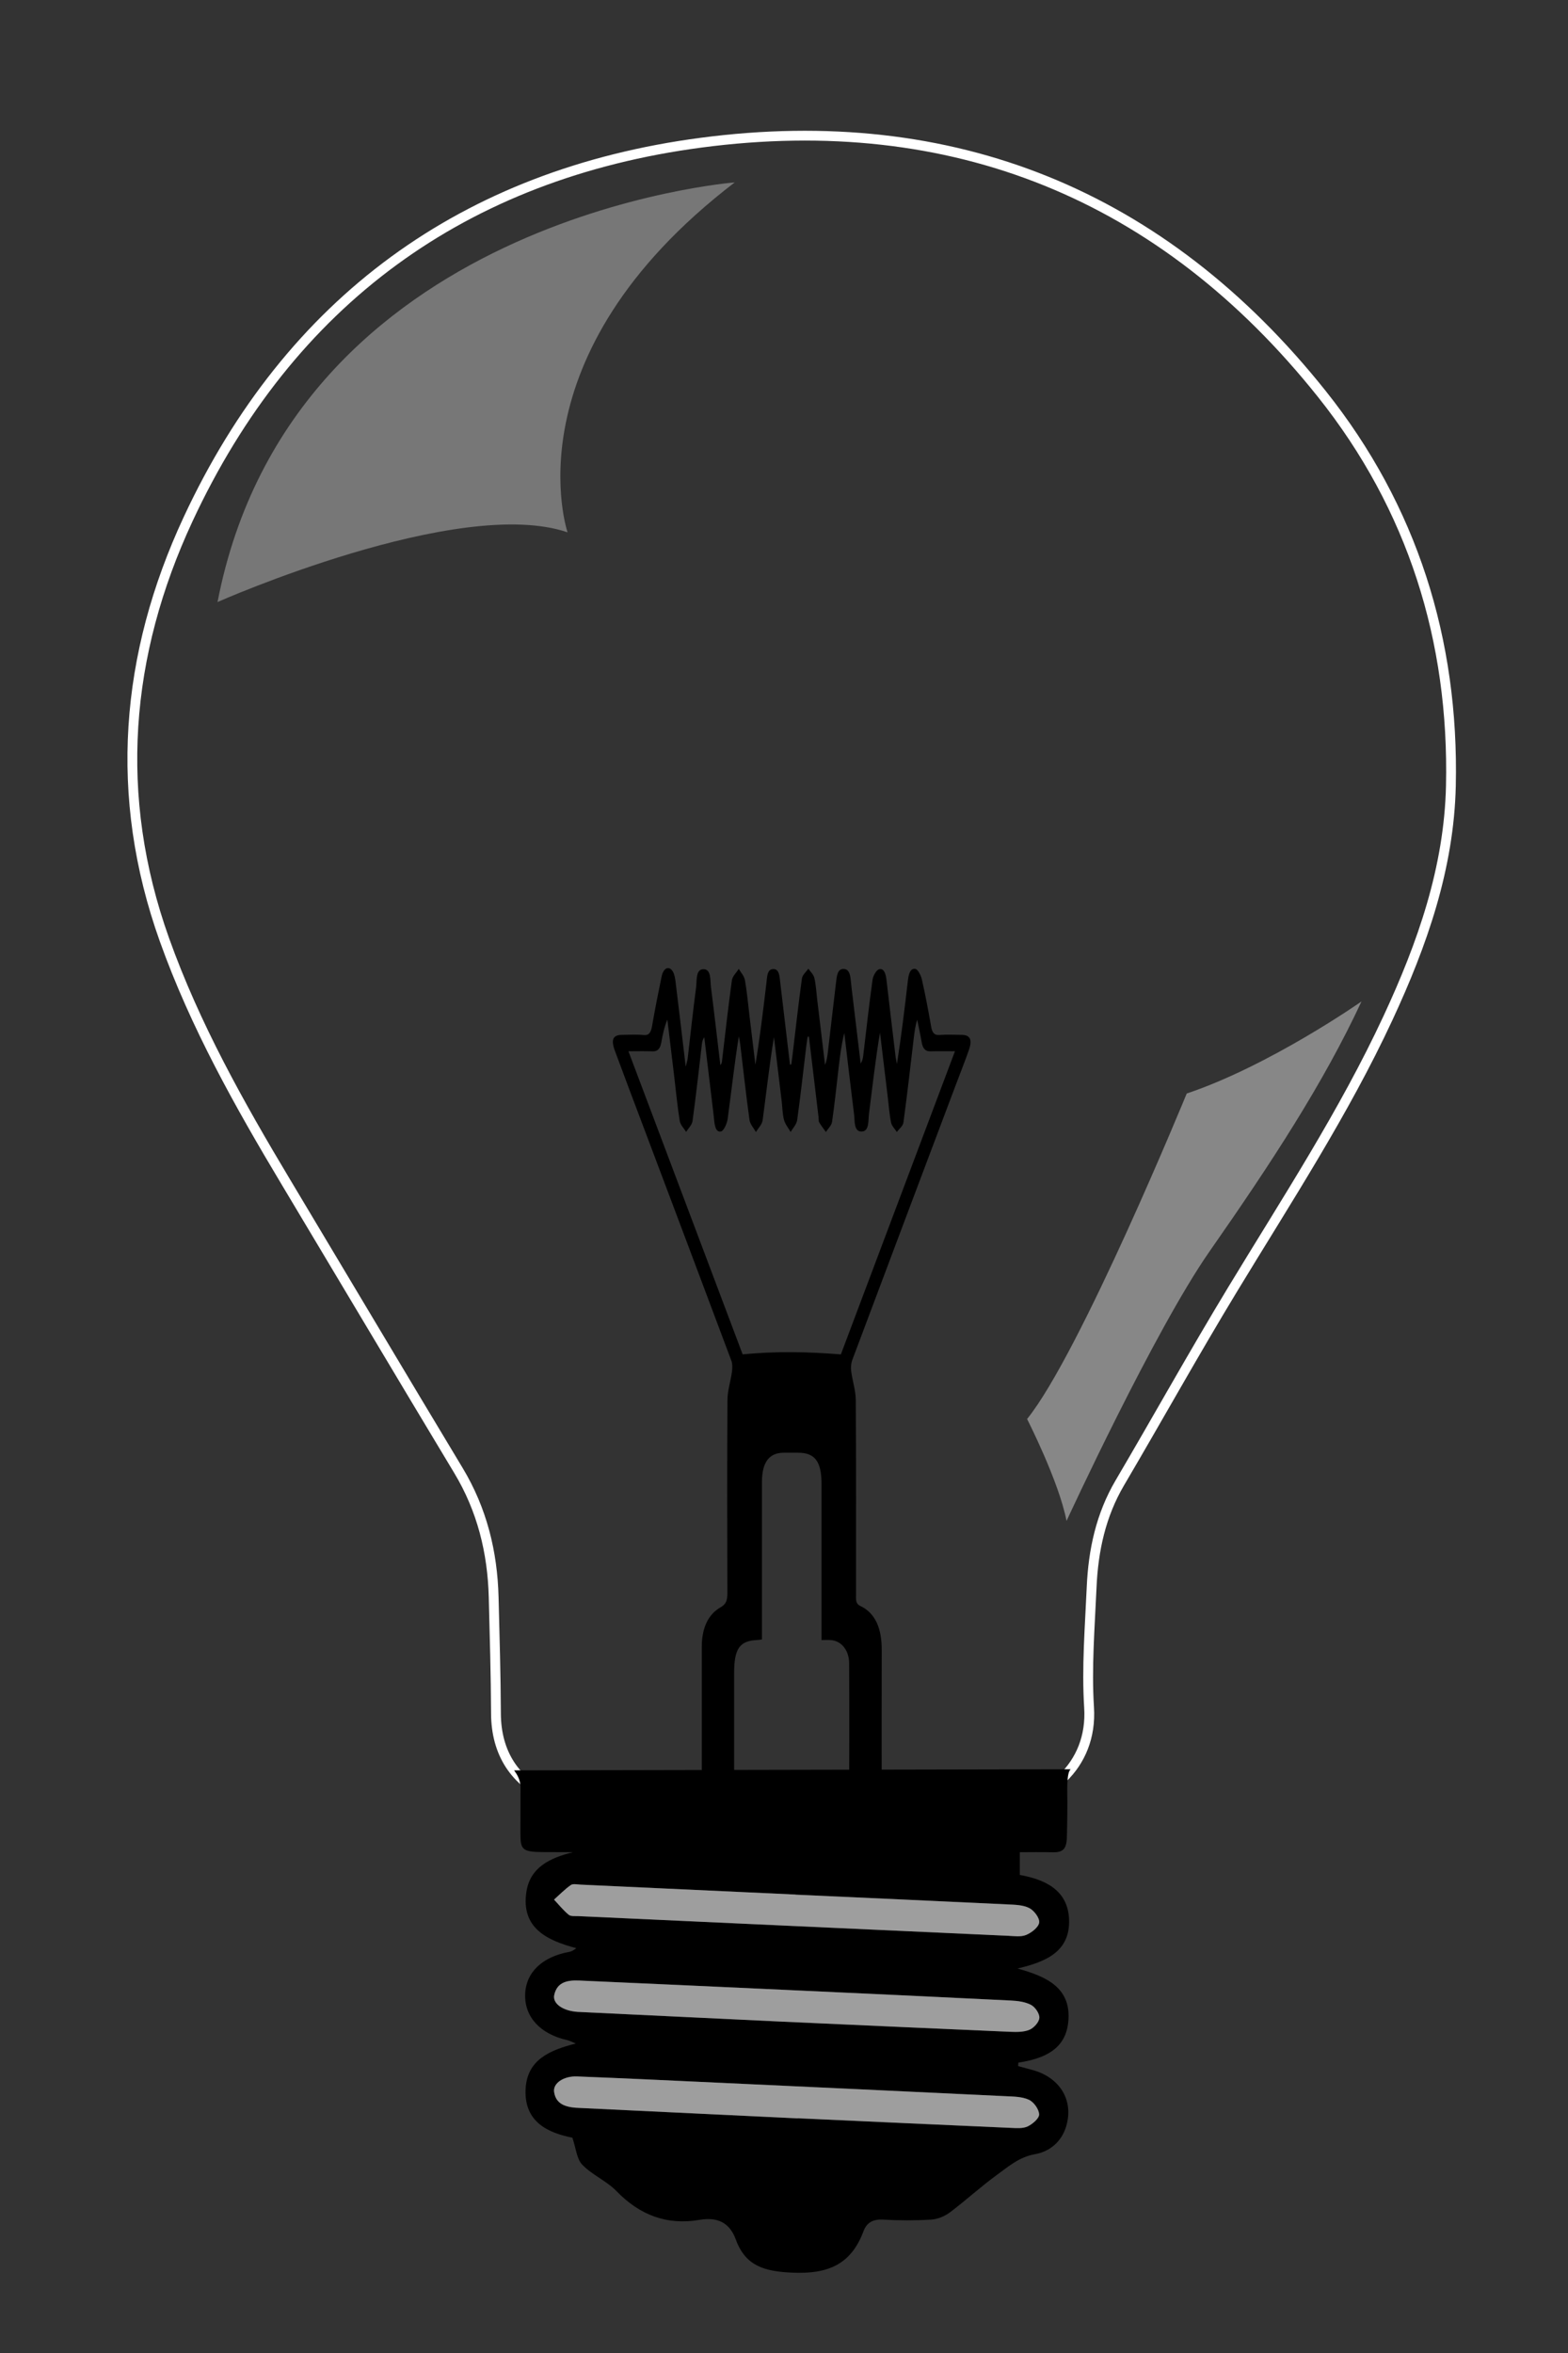 <?xml version="1.0" encoding="utf-8"?>
<!-- Generator: Adobe Illustrator 16.0.0, SVG Export Plug-In . SVG Version: 6.00 Build 0)  -->
<!DOCTYPE svg PUBLIC "-//W3C//DTD SVG 1.1//EN" "http://www.w3.org/Graphics/SVG/1.1/DTD/svg11.dtd">
<svg version="1.1" xmlns="http://www.w3.org/2000/svg" xmlns:xlink="http://www.w3.org/1999/xlink" x="0px" y="0px" width="320px"
	 height="480px" viewBox="0 0 320 480" enable-background="new 0 0 320 480" xml:space="preserve">
<rect x="0" y="0" width="320" height="480" fill="#333333" stroke="none"/>
<g id="Layer_1" display="none">
</g>
<g id="Layer_2">
	<g>
		<path fill="none" stroke="#FFFFFF" stroke-width="2" stroke-miterlimit="10" d="M296.101,160.289
			c0.655-29.689-7.845-56.73-26.333-79.919c-32.459-40.709-75.365-58.036-126.695-51.263C94.738,35.484,59.109,61.411,38.393,105.9
			c-12.875,27.65-15.306,56.487-4.842,85.779c6.26,17.527,15.313,33.633,24.832,49.518c11.734,19.585,23.396,39.216,35.176,58.775
			c4.811,7.986,6.954,16.652,7.189,25.868c0.201,7.899,0.434,15.801,0.47,23.703c0.035,8.063,3.843,14.06,11.269,17.177
			c4.845,2.035,8.709,2.562,14.153,2.2l68.921-0.427c0,0,5.146,0.105,7.528-0.019c10.511-0.556,19.937-8.099,19.171-20.156
			c-0.516-8.144,0.161-16.376,0.524-24.558c0.33-7.486,1.872-14.673,5.748-21.264c7.717-13.117,15.113-26.426,23.003-39.435
			c11.04-18.208,22.727-36.038,31.731-55.401C290.264,192.614,295.73,177.066,296.101,160.289z"/>
		<g>
			<g>
				<path fill-rule="evenodd" clip-rule="evenodd" d="M106.209,374.001c0.021,3.229,0.267,3.78,4.502,3.816
					c1.788,0.017,4.461,0.021,6.25,0.021c-4.742,1.155-8.794,3.1-9.541,8.138c-1.081,7.291,4.121,9.84,10.192,11.438
					c-0.579,0.461-0.973,0.669-1.391,0.746c-5.608,1.02-8.938,4.224-9.048,8.74c-0.113,4.571,3.102,8.036,8.547,9.264
					c0.615,0.139,1.188,0.467,1.782,0.708c-5.385,1.375-10.022,3.337-10.244,9.457c-0.239,6.63,4.67,8.767,9.553,9.751
					c0.745,2.176,0.88,4.339,2.028,5.522c2.021,2.09,4.956,3.295,6.982,5.381c4.742,4.889,10.266,7.003,16.977,5.854
					c3.568-0.611,6.092,0.516,7.372,4.026c1.982,5.424,5.865,6.486,11.472,6.745c7.258,0.335,12.024-1.602,14.583-8.455
					c0.679-1.817,2.003-2.477,4.019-2.36c3.246,0.19,6.518,0.196,9.76-0.002c1.301-0.079,2.747-0.646,3.797-1.435
					c3.288-2.461,6.321-5.267,9.643-7.681c2.369-1.724,4.566-3.667,7.774-4.229c2.944-0.519,5.382-2.469,6.347-5.614
					c1.625-5.295-1.191-10.019-6.854-11.565c-0.977-0.268-1.955-0.528-2.934-0.793c0.018-0.236,0.033-0.472,0.051-0.708
					c4.981-0.774,9.516-2.51,10.163-8.095c0.83-7.167-4.44-9.481-10.346-11.102c5.688-1.348,10.784-3.368,10.53-10.03
					c-0.234-6.075-5.051-8.155-10.051-9.062c0-1.447,0-2.761,0-4.635c2,0,4.494-0.046,6.676,0.013
					c2.51,0.067,2.935-0.972,2.95-3.772c0,0,0.087-3.873,0.083-6.542c-0.002-1.498-0.25-6,0.688-6.623l-113.607,0.227
					c0.482,0.647,1.253,1.752,1.315,3.335L106.209,374.001z M209.982,428.343c0.996,0.458,2.046,1.926,2.084,2.978
					c0.028,0.816-1.334,1.97-2.33,2.452c-0.952,0.46-2.236,0.357-3.365,0.307c-14.529-0.634-29.056-1.305-43.583-1.967
					c0,0.01-0.002,0.016-0.002,0.024c-14.811-0.708-29.623-1.415-44.436-2.123c-0.286-0.014-0.573-0.017-0.858-0.043
					c-2.141-0.177-4.075-0.789-4.411-3.245c-0.24-1.756,1.946-3.249,4.692-3.142c9.464,0.367,18.926,0.821,28.387,1.26
					c19.688,0.911,39.374,1.822,59.06,2.769C206.83,427.688,208.577,427.694,209.982,428.343z M210.421,408.99
					c0.844,0.445,1.751,1.774,1.694,2.646c-0.06,0.878-1.12,2.046-2.021,2.425c-1.162,0.489-2.608,0.469-3.921,0.416
					c-14.433-0.614-28.864-1.275-46.913-2.088c-11.192-0.534-26.005-1.24-40.815-1.949c-0.19-0.009-0.383-0.015-0.573-0.026
					c-2.961-0.198-5.144-1.67-4.763-3.447c0.59-2.746,2.861-3.048,5.172-2.944c13.859,0.611,27.717,1.246,41.574,1.884
					c15.48,0.713,30.963,1.425,46.441,2.189C207.697,408.166,209.219,408.356,210.421,408.99z M210.062,389.238
					c0.983,0.501,2.142,2.043,2.017,2.956c-0.133,0.972-1.555,2.062-2.656,2.522c-1.068,0.445-2.444,0.233-3.681,0.176
					c-29.242-1.324-58.486-2.664-87.729-4.011c-0.665-0.029-1.52,0.081-1.951-0.277c-1.099-0.909-2.007-2.048-2.993-3.096
					c1.13-1.005,2.193-2.105,3.422-2.966c0.456-0.32,1.305-0.116,1.973-0.088c14.622,0.669,29.243,1.348,43.864,2.024
					c0,0.006-0.001,0.013-0.002,0.021c14.431,0.656,28.862,1.299,43.292,1.988C207.123,388.561,208.781,388.588,210.062,389.238z"/>
			</g>
			<path fill-rule="evenodd" clip-rule="evenodd" fill="#9E9E9E" d="M162.325,386.5c14.431,0.656,28.862,1.299,43.292,1.988
				c1.506,0.072,3.164,0.1,4.444,0.75c0.983,0.501,2.142,2.043,2.017,2.956c-0.133,0.972-1.555,2.062-2.656,2.522
				c-1.068,0.445-2.444,0.233-3.681,0.176c-29.242-1.324-58.486-2.664-87.729-4.011c-0.665-0.029-1.52,0.081-1.951-0.277
				c-1.099-0.909-2.007-2.048-2.993-3.096c1.13-1.005,2.193-2.105,3.422-2.966c0.456-0.32,1.305-0.116,1.973-0.088
				c14.622,0.669,29.243,1.348,43.864,2.024C162.327,386.485,162.326,386.492,162.325,386.5z"/>
			<path fill-rule="evenodd" clip-rule="evenodd" fill="#9E9E9E" d="M162.786,432.137c-14.811-0.708-29.623-1.415-44.436-2.123
				c-0.286-0.014-0.573-0.017-0.858-0.043c-2.141-0.177-4.075-0.789-4.411-3.245c-0.24-1.756,1.946-3.249,4.692-3.142
				c9.464,0.367,18.926,0.821,28.387,1.26c19.688,0.911,39.374,1.822,59.06,2.769c1.61,0.076,3.357,0.082,4.763,0.73
				c0.996,0.458,2.046,1.926,2.084,2.978c0.028,0.816-1.334,1.97-2.33,2.452c-0.952,0.46-2.236,0.357-3.365,0.307
				c-14.529-0.634-29.056-1.305-43.583-1.967C162.788,432.122,162.786,432.128,162.786,432.137z"/>
			<path fill-rule="evenodd" clip-rule="evenodd" fill="#9E9E9E" d="M159.261,412.39c-11.192-0.534-26.005-1.24-40.815-1.949
				c-0.19-0.009-0.383-0.015-0.573-0.026c-2.961-0.198-5.144-1.67-4.763-3.447c0.59-2.746,2.861-3.048,5.172-2.944
				c13.859,0.611,27.717,1.246,41.574,1.884c15.48,0.713,30.963,1.425,46.441,2.189c1.4,0.07,2.922,0.261,4.124,0.895
				c0.844,0.445,1.751,1.774,1.694,2.646c-0.06,0.878-1.12,2.046-2.021,2.425c-1.162,0.489-2.608,0.469-3.921,0.416
				C191.741,413.863,177.31,413.202,159.261,412.39z"/>
		</g>
		<path fill-rule="evenodd" clip-rule="evenodd" d="M179.946,336.597c0.011-4.365-1.275-7.533-4.391-9.001
			c-1.001-0.472-0.856-1.369-0.858-2.336c-0.002-13.222,0.039-26.442-0.05-39.662c-0.015-1.962-0.68-3.903-0.937-5.881
			c-0.095-0.726-0.024-1.627,0.222-2.279c7.015-18.698,14.062-37.378,21.104-56.059c0.9-2.391,1.845-4.753,2.693-7.177
			c0.738-2.112,0.268-3.065-1.438-3.092c-1.517-0.024-3.035-0.094-4.547,0.022c-1.018,0.079-1.485-0.377-1.72-1.73
			c-0.562-3.231-1.169-6.451-1.891-9.619c-0.195-0.852-0.821-2.044-1.337-2.131c-1.069-0.18-1.371,1.152-1.519,2.431
			c-0.653,5.638-1.33,11.274-2.229,16.957c-0.093-0.495-0.214-0.983-0.275-1.485c-0.629-5.229-1.262-10.457-1.863-15.693
			c-0.144-1.265-0.543-2.412-1.511-2.137c-0.546,0.154-1.214,1.311-1.329,2.142c-0.711,5.136-1.281,10.308-1.9,15.468
			c-0.065,0.537-0.166,1.068-0.527,1.621c-0.549-4.587-1.1-9.174-1.65-13.761c-0.108-0.907-0.229-1.812-0.314-2.722
			c-0.123-1.296-0.224-2.736-1.454-2.808c-1.371-0.08-1.457,1.523-1.615,2.834c-0.573,4.74-1.113,9.487-1.671,14.23
			c-0.098,0.831-0.224,1.655-0.564,2.505c-0.534-4.454-1.066-8.908-1.604-13.36c-0.173-1.465-0.246-2.975-0.576-4.373
			c-0.174-0.733-0.803-1.268-1.225-1.894c-0.455,0.667-1.211,1.258-1.312,2.012c-0.719,5.208-1.298,10.449-1.925,15.678
			c-0.075,0.613-0.164,1.224-0.247,1.836c-0.088,0.019-0.178,0.038-0.265,0.056c-0.663-5.576-1.325-11.152-1.983-16.729
			c-0.149-1.261-0.172-2.811-1.443-2.775c-1.269,0.034-1.236,1.627-1.385,2.859c-0.664,5.544-1.318,11.088-2.247,16.656
			c-0.401-3.314-0.802-6.632-1.204-9.947c-0.295-2.439-0.504-4.907-0.931-7.304c-0.151-0.856-0.824-1.541-1.259-2.304
			c-0.486,0.782-1.287,1.485-1.408,2.36c-0.758,5.483-1.362,11.004-2.021,16.514c-0.029,0.253-0.089,0.5-0.33,0.764
			c-0.631-5.287-1.236-10.579-1.91-15.856c-0.183-1.434,0.08-3.647-1.455-3.714c-1.723-0.072-1.398,2.291-1.59,3.743
			c-0.631,4.797-1.143,9.624-1.71,14.436c-0.046,0.387-0.177,0.753-0.405,1.696c-0.731-6.153-1.381-11.703-2.062-17.246
			c-0.092-0.742-0.224-1.585-0.557-2.142c-0.769-1.284-1.93-0.78-2.299,1.005c-0.688,3.331-1.357,6.673-1.936,10.042
			c-0.242,1.406-0.645,2.016-1.779,1.896c-1.455-0.153-2.926-0.046-4.391-0.033c-1.805,0.014-2.27,0.955-1.446,3.193
			c2.003,5.436,4.057,10.837,6.096,16.247c5.904,15.671,11.817,31.333,17.691,47.023c0.235,0.63,0.22,1.542,0.12,2.272
			c-0.259,1.91-0.9,3.79-0.914,5.688c-0.081,13.149-0.059,26.3-0.018,39.449c0.005,1.54-0.275,2.268-1.412,2.917
			c-2.532,1.446-3.812,4.245-3.811,8.032c0.002,10.534-0.001,21.068-0.002,31.603c0,0.692,0,1.389,0,2.168
			c2.091-0.215,4.479,1.501,6.601,1.163c0-0.785,0-1.515,0-2.242c0-9.114,0-18.229,0.002-27.342
			c0.001-5.013,1.136-6.597,4.806-6.731c0.207-0.008,0.415-0.048,0.869-0.103c0-3.804,0-7.465,0-11.124
			c-0.001-6.994-0.008-13.989-0.001-20.984c0.003-4.014,1.455-5.972,4.413-5.99c0.993-0.006,1.985-0.003,2.979,0
			c3.426,0.006,4.766,1.791,4.767,6.363c0.002,9.823,0.002,19.644,0.002,29.464c0,0.695,0,1.392,0,2.387
			c0.711,0,1.318-0.038,1.917,0.007c2.098,0.161,3.706,2.017,3.721,4.74c0.06,10.386,0.012,20.771-0.004,31.155l0,0
			c1.259,1.223,5.218-0.031,6.648-0.654c0-0.854,0-1.553,0-2.247C179.938,357.24,179.916,346.919,179.946,336.597z M171.606,276.292
			c-6.74-0.542-13.212-0.67-20.047-0.01c-7.602-20.167-15.387-40.822-23.306-61.829c1.853,0,3.399-0.046,4.944,0.016
			c1.01,0.041,1.543-0.543,1.769-1.851c0.27-1.557,0.604-3.095,1.229-4.647c0.462,3.829,0.927,7.658,1.384,11.489
			c0.368,3.068,0.653,6.16,1.141,9.194c0.135,0.839,0.856,1.507,1.309,2.253c0.451-0.745,1.193-1.417,1.307-2.247
			c0.714-5.206,1.287-10.45,1.911-15.679c0.056-0.462,0.146-0.916,0.485-1.386c0.562,4.671,1.121,9.34,1.682,14.01
			c0.107,0.905,0.231,1.81,0.314,2.721c0.113,1.254,0.346,2.737,1.425,2.479c0.561-0.132,1.222-1.601,1.354-2.585
			c0.756-5.554,1.365-11.144,2.27-16.811c0.098,0.525,0.222,1.045,0.286,1.577c0.622,5.161,1.184,10.334,1.894,15.472
			c0.126,0.904,0.859,1.654,1.314,2.477c0.473-0.804,1.25-1.533,1.369-2.424c0.76-5.621,1.375-11.277,2.311-16.951
			c0.527,4.381,1.058,8.76,1.582,13.14c0.15,1.256,0.148,2.582,0.469,3.749c0.253,0.926,0.891,1.66,1.357,2.477
			c0.459-0.812,1.206-1.552,1.33-2.448c0.708-5.065,1.264-10.169,1.879-15.259c0.072-0.59,0.18-1.17,0.271-1.754
			c0.084,0.008,0.168,0.018,0.249,0.028c0.655,5.475,1.311,10.95,1.966,16.426c0.041,0.35-0.016,0.795,0.127,1.031
			c0.414,0.703,0.906,1.322,1.369,1.974c0.434-0.692,1.145-1.309,1.259-2.086c0.545-3.74,0.923-7.523,1.369-11.29
			c0.271-2.277,0.555-4.552,1.13-6.82c0.657,5.516,1.29,11.034,1.984,16.54c0.179,1.426-0.063,3.594,1.547,3.562
			c1.603-0.03,1.325-2.242,1.506-3.646c0.705-5.49,1.312-11.003,2.246-16.533c0.526,4.376,1.056,8.752,1.582,13.128
			c0.21,1.743,0.329,3.521,0.678,5.211c0.15,0.737,0.772,1.296,1.182,1.935c0.463-0.643,1.241-1.207,1.34-1.94
			c0.782-5.765,1.434-11.563,2.126-17.352c0.142-1.176,0.288-2.352,0.687-3.603c0.307,1.521,0.646,3.032,0.91,4.566
			c0.225,1.312,0.763,1.9,1.767,1.869c1.564-0.049,3.13-0.014,5.026-0.014C187.019,235.354,179.244,256,171.606,276.292z"/>
		<path opacity="0.5" fill-rule="evenodd" clip-rule="evenodd" fill="#DDDDDD" d="M217.659,310.262c0,0,17.882-38.788,29.197-54.996
			c12.601-18.05,23.219-34.259,30.997-50.972c0,0-18.665,13.077-35.663,18.779c0,0-21.729,52.984-32.58,66.397
			C209.61,289.471,216.129,302.24,217.659,310.262z"/>
		<path opacity="0.4" fill-rule="evenodd" clip-rule="evenodd" fill="#DDDDDD" d="M149.941,37.211c0,0-90.312,6.988-105.548,85.603
			c0,0,49.216-21.811,71.438-14.219C115.831,108.595,103.54,72.723,149.941,37.211z"/>
	</g>
</g>
</svg>
